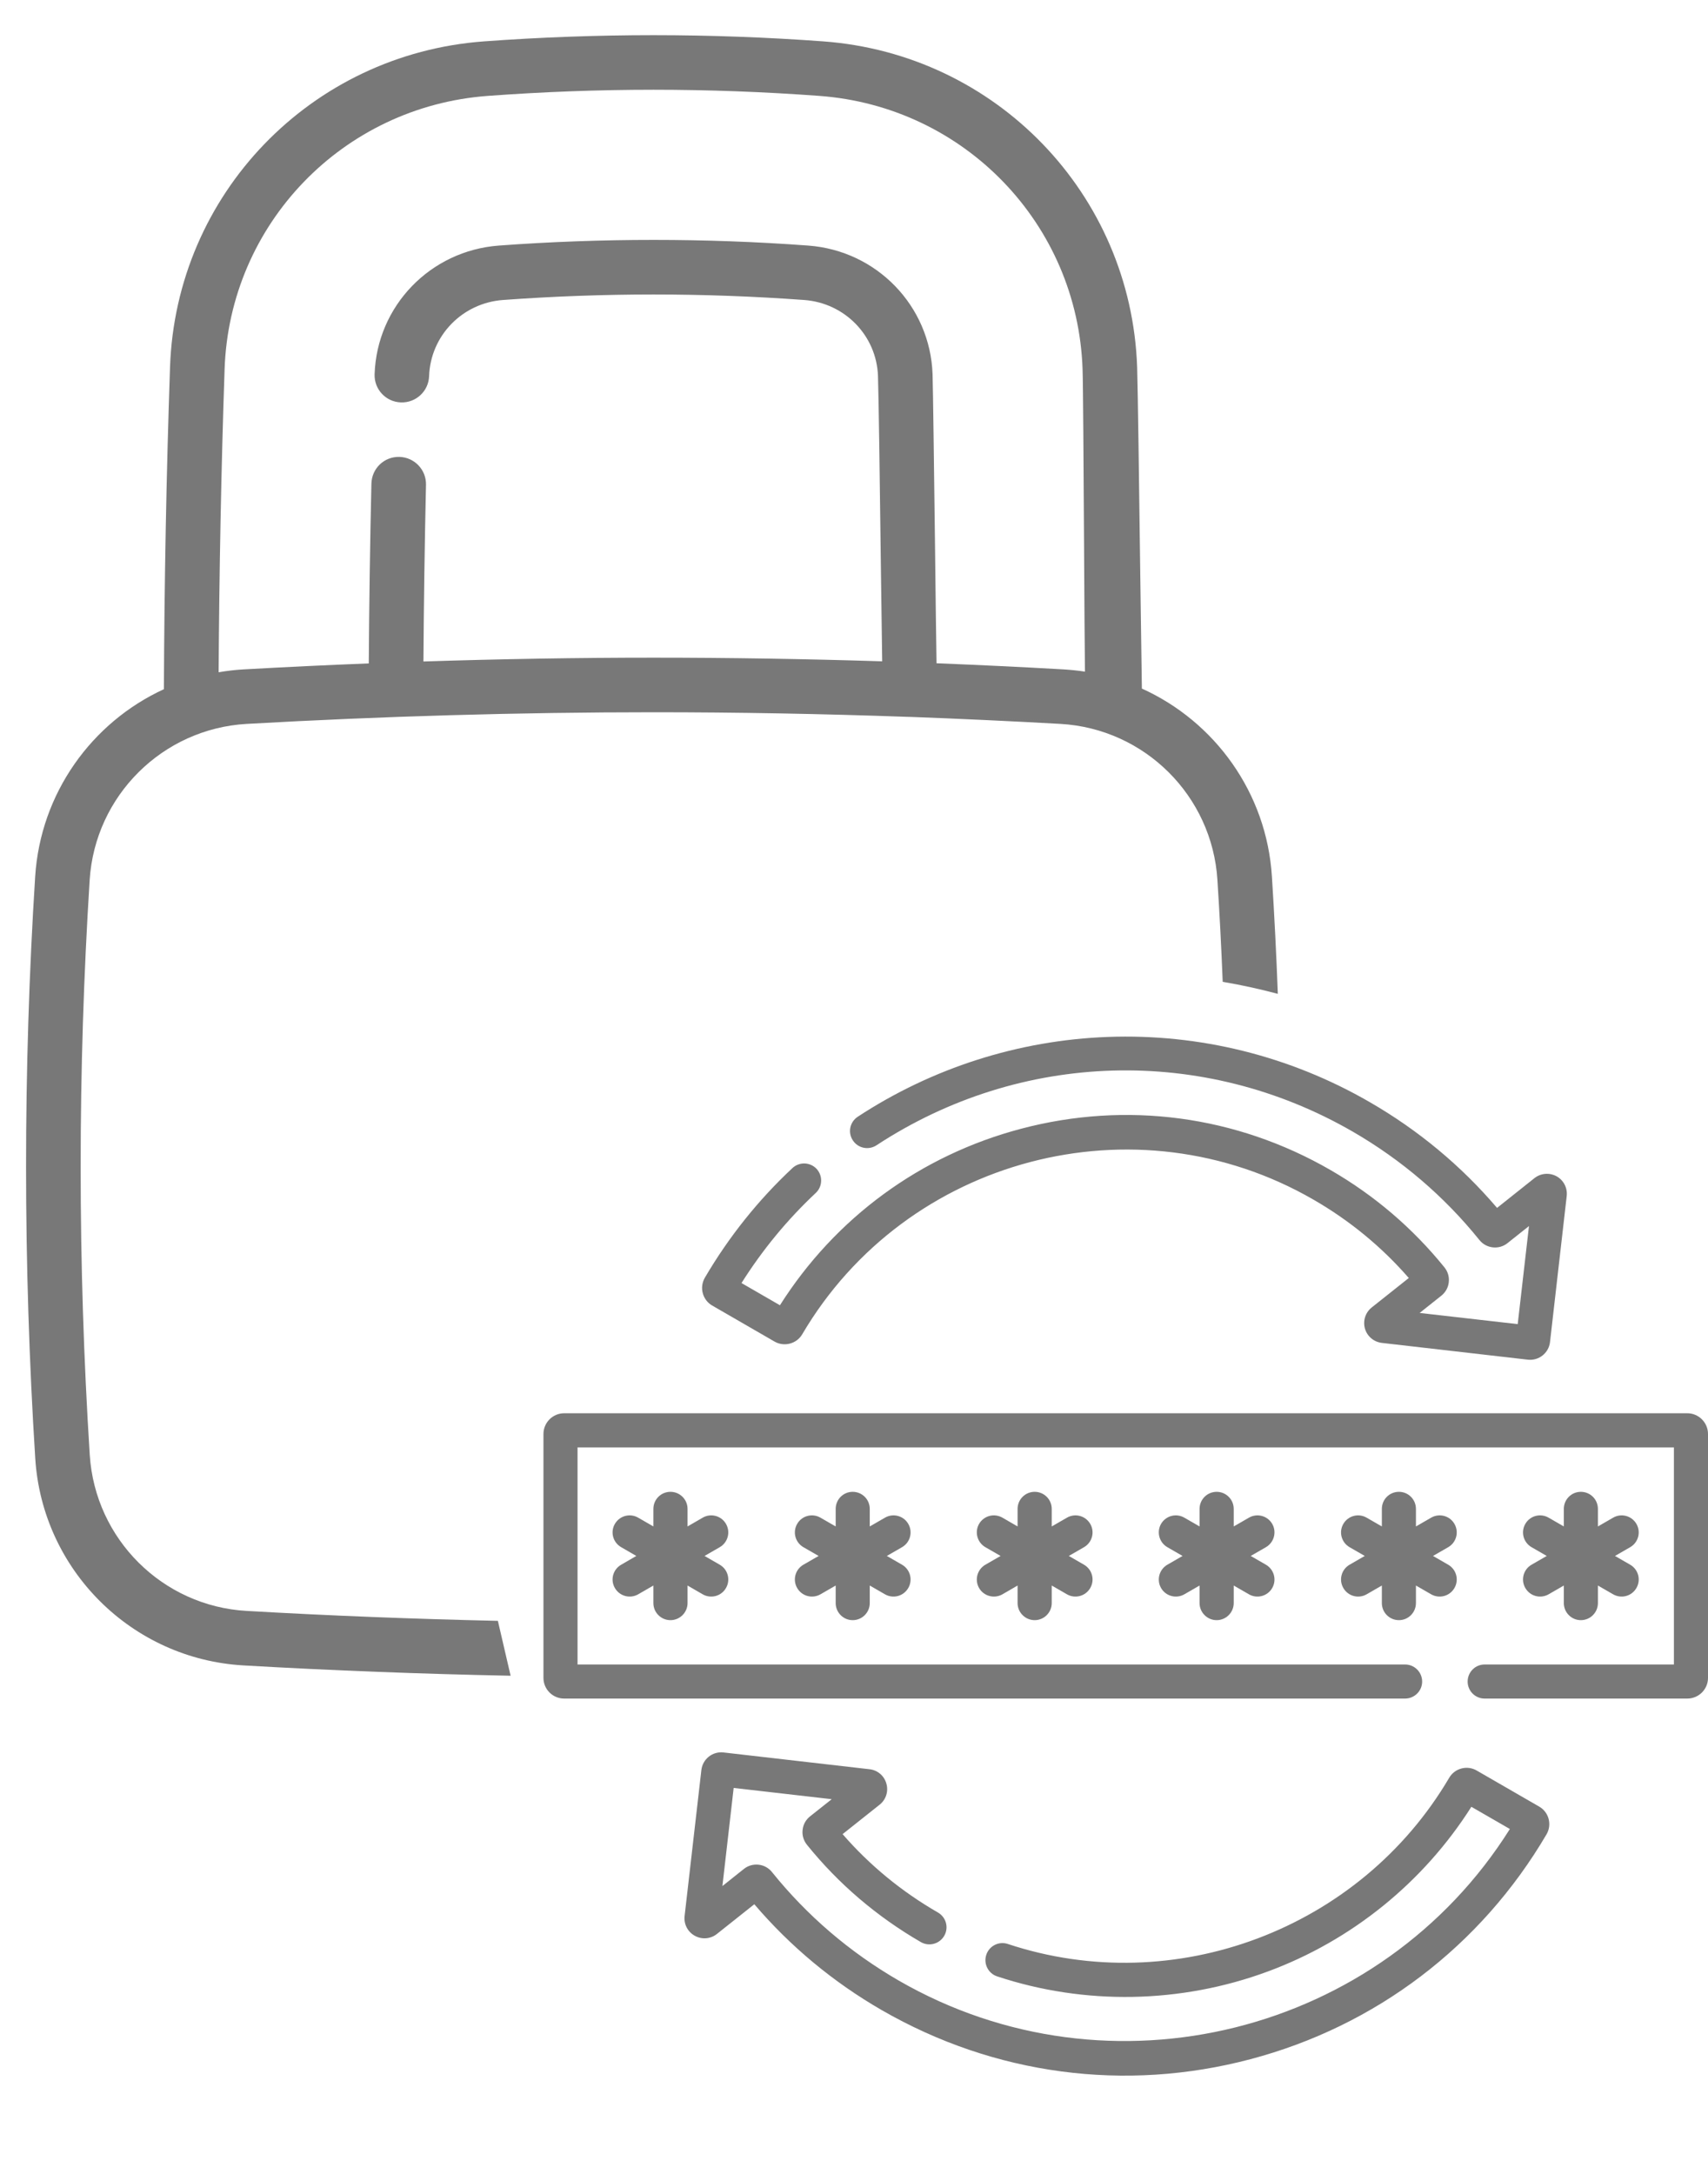 <svg width="22" height="28" viewBox="0 0 22 28" fill="none" xmlns="http://www.w3.org/2000/svg">
<path fill-rule="evenodd" clip-rule="evenodd" d="M13.963 6.989C13.967 7.703 13.971 8.377 13.975 8.651C13.885 8.637 13.793 8.628 13.7 8.622C13.156 8.591 12.61 8.565 12.063 8.543C12.059 8.323 12.051 7.681 12.043 6.988C12.031 6.044 12.018 5.007 12.012 4.82C11.981 3.94 11.293 3.228 10.41 3.163C9.749 3.114 9.079 3.09 8.418 3.09C7.758 3.09 7.088 3.114 6.426 3.163C5.544 3.228 4.855 3.94 4.825 4.82C4.818 5.014 4.97 5.177 5.164 5.183C5.358 5.19 5.521 5.038 5.527 4.844C5.546 4.324 5.954 3.903 6.478 3.864C7.122 3.817 7.775 3.793 8.418 3.793C9.062 3.793 9.715 3.817 10.359 3.864C10.883 3.903 11.291 4.324 11.309 4.844C11.318 5.106 11.334 6.31 11.347 7.356L11.347 7.356L11.347 7.356L11.347 7.357C11.353 7.801 11.359 8.216 11.363 8.518C10.377 8.487 9.392 8.471 8.418 8.471C7.438 8.471 6.447 8.488 5.454 8.52C5.459 7.766 5.47 7.003 5.487 6.245C5.492 6.051 5.338 5.89 5.144 5.885C4.948 5.88 4.789 6.034 4.784 6.229C4.766 7.001 4.755 7.778 4.75 8.545C4.212 8.566 3.674 8.592 3.137 8.622C3.028 8.628 2.921 8.641 2.816 8.659C2.824 7.355 2.849 6.043 2.893 4.753C2.957 2.885 4.415 1.372 6.285 1.235C6.991 1.183 7.709 1.156 8.418 1.156C9.128 1.156 9.846 1.183 10.552 1.235C12.422 1.372 13.88 2.885 13.944 4.754C13.951 4.946 13.957 6.005 13.963 6.988V6.989ZM16.383 11.29C16.315 10.209 15.646 9.293 14.708 8.869C14.704 8.618 14.696 8.037 14.687 7.385L14.687 7.384L14.687 7.382L14.687 7.38L14.687 7.38L14.687 7.379C14.673 6.293 14.656 5.011 14.647 4.729C14.57 2.501 12.832 0.697 10.604 0.533C9.88 0.48 9.145 0.453 8.418 0.453C7.691 0.453 6.956 0.48 6.233 0.533C4.004 0.697 2.266 2.501 2.19 4.729C2.143 6.099 2.117 7.493 2.111 8.877C1.182 9.304 0.522 10.216 0.453 11.29C0.296 13.773 0.297 16.294 0.454 18.784C0.545 20.223 1.698 21.369 3.137 21.451C4.281 21.517 5.437 21.561 6.577 21.584L6.413 20.877C5.339 20.853 4.253 20.811 3.177 20.749C2.093 20.688 1.225 19.823 1.156 18.739C1 16.279 1 13.788 1.155 11.334C1.224 10.25 2.093 9.386 3.177 9.324C4.925 9.225 6.689 9.174 8.418 9.174C9.498 9.174 10.59 9.194 11.684 9.233L14.358 9.297L11.727 9.234C12.371 9.258 13.017 9.288 13.66 9.324C14.744 9.386 15.613 10.25 15.681 11.334C15.709 11.77 15.732 12.208 15.749 12.646C15.99 12.687 16.227 12.739 16.459 12.801C16.44 12.296 16.415 11.791 16.383 11.29Z" fill="#787878"/>
<g clip-path="url(#clip0_2155_34207)">
<path d="M19.825 23.269L19.021 22.805C18.898 22.733 18.738 22.775 18.666 22.899C17.518 24.85 15.128 25.751 12.982 25.039C12.866 25 12.742 25.063 12.704 25.178C12.666 25.293 12.728 25.418 12.843 25.456C13.971 25.83 15.21 25.808 16.331 25.393C17.411 24.994 18.336 24.244 18.952 23.272L19.448 23.558C17.788 26.201 14.297 27.08 11.576 25.51C10.945 25.145 10.396 24.675 9.943 24.112C9.855 24.002 9.693 23.984 9.582 24.072L9.305 24.293L9.45 23.029L10.713 23.174L10.433 23.396C10.379 23.439 10.345 23.501 10.338 23.57C10.33 23.638 10.35 23.706 10.393 23.76C10.8 24.265 11.295 24.687 11.862 25.015C11.967 25.075 12.101 25.039 12.162 24.934C12.223 24.829 12.187 24.695 12.082 24.634C11.615 24.365 11.202 24.026 10.853 23.624L11.33 23.245C11.412 23.18 11.446 23.073 11.417 22.973C11.389 22.872 11.303 22.799 11.199 22.788L9.319 22.572C9.178 22.556 9.05 22.657 9.034 22.799L8.818 24.679C8.806 24.783 8.858 24.883 8.949 24.933C9.04 24.984 9.152 24.975 9.234 24.91L9.716 24.527C10.18 25.071 10.731 25.529 11.356 25.89C12.807 26.727 14.493 26.95 16.106 26.523C17.721 26.096 19.075 25.067 19.92 23.627C19.955 23.567 19.965 23.496 19.947 23.428C19.929 23.36 19.886 23.304 19.825 23.269Z" fill="#787878"/>
<path d="M9.174 16.816L9.977 17.28C10.101 17.351 10.261 17.309 10.333 17.186C11.673 14.907 14.627 14.128 16.917 15.451C17.384 15.72 17.796 16.059 18.146 16.461L17.669 16.84C17.587 16.905 17.553 17.012 17.581 17.112C17.61 17.213 17.696 17.285 17.8 17.297L19.68 17.513C19.82 17.529 19.949 17.428 19.965 17.286L20.18 15.406C20.192 15.302 20.141 15.202 20.05 15.151C19.958 15.101 19.846 15.11 19.764 15.175L19.283 15.558C18.819 15.014 18.268 14.556 17.642 14.195C16.615 13.601 15.448 13.312 14.268 13.356C13.12 13.399 12.007 13.755 11.048 14.384C10.946 14.451 10.918 14.587 10.985 14.688C11.051 14.79 11.187 14.818 11.289 14.752C13.148 13.532 15.498 13.464 17.423 14.575C18.054 14.94 18.603 15.41 19.056 15.972C19.144 16.082 19.306 16.1 19.416 16.013L19.694 15.792L19.549 17.055L18.286 16.911L18.565 16.689C18.619 16.646 18.654 16.584 18.661 16.515C18.669 16.446 18.649 16.379 18.606 16.325C18.198 15.82 17.704 15.397 17.137 15.07C15.923 14.369 14.509 14.18 13.154 14.538C11.857 14.88 10.76 15.685 10.046 16.812L9.551 16.526C9.82 16.099 10.141 15.709 10.507 15.366C10.596 15.283 10.6 15.144 10.518 15.055C10.435 14.967 10.296 14.962 10.207 15.045C9.766 15.457 9.387 15.932 9.079 16.457C9.044 16.518 9.034 16.589 9.052 16.656C9.07 16.724 9.113 16.781 9.174 16.816Z" fill="#787878"/>
<path d="M9.351 19.628C9.291 19.523 9.156 19.487 9.051 19.548L8.856 19.661V19.435C8.856 19.313 8.757 19.215 8.636 19.215C8.514 19.215 8.416 19.313 8.416 19.435V19.661L8.22 19.548C8.115 19.487 7.981 19.523 7.92 19.628C7.859 19.733 7.895 19.867 8.001 19.928L8.196 20.041L8.001 20.154C7.895 20.215 7.859 20.349 7.92 20.454C7.981 20.56 8.116 20.595 8.22 20.535L8.416 20.422V20.648C8.416 20.769 8.514 20.868 8.636 20.868C8.757 20.868 8.856 20.769 8.856 20.648V20.422L9.051 20.535C9.156 20.595 9.291 20.56 9.351 20.454C9.412 20.349 9.376 20.215 9.271 20.154L9.075 20.041L9.271 19.928C9.376 19.867 9.412 19.733 9.351 19.628Z" fill="#787878"/>
<path d="M11.699 19.628C11.639 19.523 11.504 19.487 11.399 19.548L11.203 19.661V19.435C11.203 19.313 11.105 19.215 10.983 19.215C10.862 19.215 10.764 19.313 10.764 19.435V19.661L10.568 19.548C10.463 19.487 10.328 19.523 10.268 19.628C10.207 19.733 10.243 19.867 10.348 19.928L10.544 20.041L10.348 20.154C10.243 20.215 10.207 20.349 10.268 20.454C10.329 20.56 10.463 20.595 10.568 20.535L10.764 20.422V20.648C10.764 20.769 10.862 20.868 10.983 20.868C11.105 20.868 11.203 20.769 11.203 20.648V20.422L11.399 20.535C11.504 20.595 11.638 20.56 11.699 20.454C11.76 20.349 11.724 20.215 11.619 20.154L11.423 20.041L11.619 19.928C11.724 19.867 11.76 19.733 11.699 19.628Z" fill="#787878"/>
<path d="M14.043 19.628C13.982 19.523 13.848 19.487 13.743 19.548L13.547 19.661V19.435C13.547 19.313 13.448 19.215 13.327 19.215C13.206 19.215 13.107 19.313 13.107 19.435V19.661L12.912 19.548C12.806 19.487 12.672 19.523 12.611 19.628C12.551 19.733 12.587 19.867 12.692 19.928L12.888 20.041L12.692 20.154C12.587 20.215 12.551 20.349 12.611 20.454C12.672 20.56 12.807 20.595 12.912 20.535L13.107 20.422V20.648C13.107 20.769 13.206 20.868 13.327 20.868C13.448 20.868 13.547 20.769 13.547 20.648V20.422L13.743 20.535C13.847 20.595 13.982 20.56 14.043 20.454C14.104 20.349 14.068 20.215 13.963 20.154L13.767 20.041L13.963 19.928C14.068 19.867 14.104 19.733 14.043 19.628Z" fill="#787878"/>
<path d="M16.387 19.628C16.326 19.523 16.192 19.487 16.087 19.548L15.891 19.661V19.435C15.891 19.313 15.792 19.215 15.671 19.215C15.55 19.215 15.451 19.313 15.451 19.435V19.661L15.255 19.548C15.15 19.487 15.016 19.523 14.955 19.628C14.895 19.733 14.931 19.867 15.036 19.928L15.232 20.041L15.036 20.154C14.931 20.215 14.895 20.349 14.955 20.454C15.016 20.56 15.151 20.595 15.255 20.535L15.451 20.422V20.648C15.451 20.769 15.55 20.868 15.671 20.868C15.792 20.868 15.891 20.769 15.891 20.648V20.422L16.087 20.535C16.191 20.595 16.326 20.56 16.387 20.454C16.447 20.349 16.411 20.215 16.306 20.154L16.11 20.041L16.306 19.928C16.411 19.867 16.447 19.733 16.387 19.628Z" fill="#787878"/>
<path d="M18.019 20.868C18.14 20.868 18.238 20.769 18.238 20.648V20.422L18.434 20.535C18.539 20.595 18.673 20.56 18.734 20.454C18.795 20.349 18.759 20.215 18.654 20.154L18.458 20.041L18.654 19.928C18.759 19.867 18.795 19.733 18.734 19.628C18.674 19.523 18.539 19.487 18.434 19.548L18.238 19.661V19.435C18.238 19.313 18.14 19.215 18.019 19.215C17.897 19.215 17.799 19.313 17.799 19.435V19.661L17.603 19.548C17.498 19.487 17.364 19.523 17.303 19.628C17.242 19.733 17.278 19.867 17.383 19.928L17.579 20.041L17.383 20.154C17.278 20.215 17.242 20.349 17.303 20.454C17.364 20.56 17.498 20.595 17.603 20.535L17.799 20.422V20.648C17.799 20.769 17.897 20.868 18.019 20.868Z" fill="#787878"/>
<path d="M19.647 20.454C19.708 20.56 19.842 20.595 19.947 20.535L20.143 20.422V20.648C20.143 20.769 20.241 20.868 20.362 20.868C20.484 20.868 20.582 20.769 20.582 20.648V20.422L20.778 20.535C20.883 20.595 21.017 20.56 21.078 20.454C21.139 20.349 21.103 20.215 20.998 20.154L20.802 20.041L20.998 19.928C21.103 19.867 21.139 19.733 21.078 19.628C21.017 19.523 20.883 19.487 20.778 19.548L20.582 19.661V19.435C20.582 19.313 20.484 19.215 20.362 19.215C20.241 19.215 20.143 19.313 20.143 19.435V19.661L19.947 19.548C19.842 19.487 19.707 19.523 19.647 19.628C19.586 19.733 19.622 19.867 19.727 19.928L19.923 20.041L19.727 20.154C19.622 20.215 19.586 20.349 19.647 20.454Z" fill="#787878"/>
<path d="M21.733 18.203H7.267C7.12 18.203 7 18.323 7 18.47V21.612C7 21.759 7.12 21.878 7.267 21.878H18.098C18.219 21.878 18.318 21.78 18.318 21.659C18.318 21.537 18.219 21.439 18.098 21.439H7.439V18.643H21.561V21.439H19.123C19.002 21.439 18.904 21.537 18.904 21.659C18.904 21.78 19.002 21.878 19.123 21.878H21.733C21.88 21.878 22 21.759 22 21.612V18.47C22 18.323 21.88 18.203 21.733 18.203Z" fill="#787878"/>
</g>
<defs>
<clipPath id="clip0_2155_34207">
<rect width="15" height="15" fill="white" transform="translate(7 12.543)"/>
</clipPath>
</defs>
</svg>
